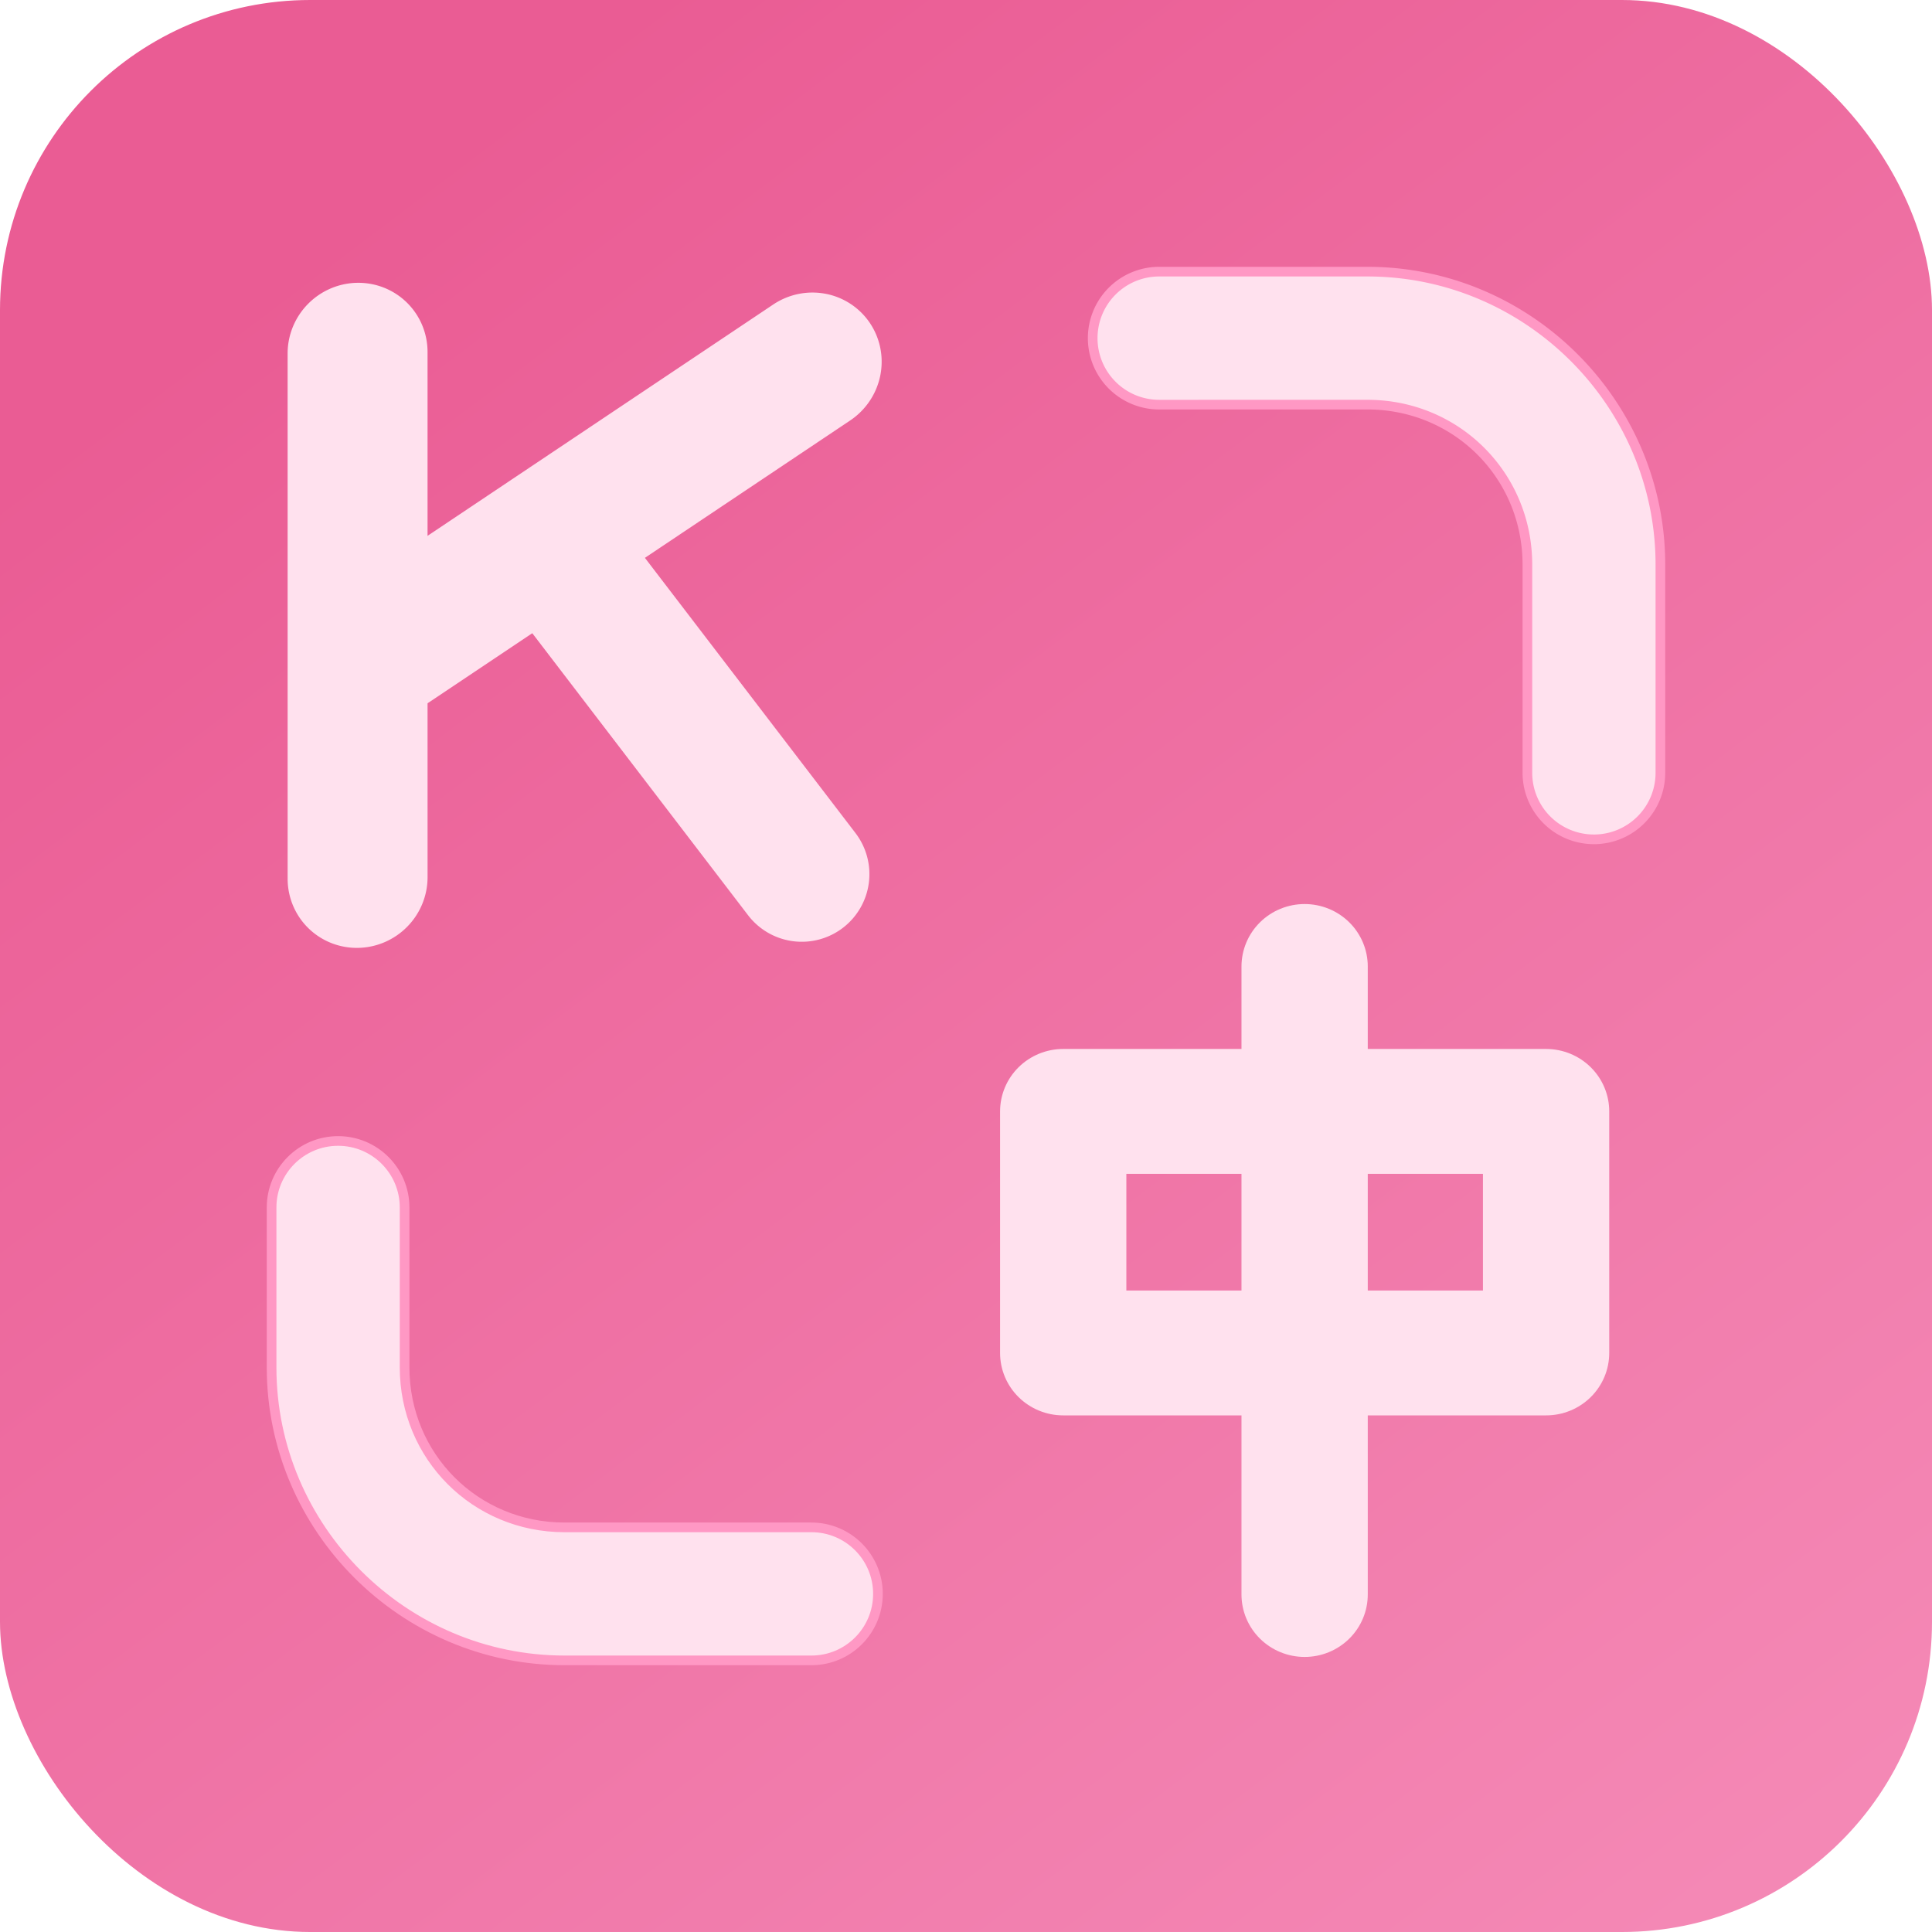 <?xml version="1.0" encoding="UTF-8"?>
<!-- Created with Inkscape (http://www.inkscape.org/) -->
<svg width="200mm" height="200mm" version="1.1" viewBox="0 0 200 200" xmlns="http://www.w3.org/2000/svg" xmlns:xlink="http://www.w3.org/1999/xlink">
    <defs>
        <linearGradient id="linearGradient17" x1="45.423" x2="180.14" y1="68.191" y2="246.96" gradientUnits="userSpaceOnUse">
            <stop stop-color="#ea5c94" offset="0"/>
            <stop stop-color="#f488b5" offset="1"/>
        </linearGradient>
    </defs>
    <g id="icon" transform="translate(-5 -48.5)">
        <rect id="bkg" x="5" y="48.5" width="200" height="200" ry="32.108" fill="url(#linearGradient17)" stroke-width=".523"/>
        <path transform="translate(14.699 -4.867)" d="m25.301 171.48c-3.803-4.2e-4 -6.885 3.082-6.885 6.885v16.555c0 16.668 13.66 30.328 30.328 30.328h25.557c3.802 4.2e-4 6.884-3.081 6.885-6.883 4.25e-4 -3.803-3.083-6.885-6.885-6.885h-25.557c-9.227 0-16.559-7.333-16.559-16.561v-16.555c4.25e-4 -3.803-3.082-6.885-6.885-6.885z" fill="#ffe1ee" stop-color="#000000" stroke="#ff98c4" stroke-linecap="round" stroke-linejoin="round"/>
        <path transform="rotate(180.12 98.909 152.33)" d="m27.854 169.42a6.884 6.884 0 0 0-6.869 6.898l0.045 21.557c0.035 16.668 13.723 30.299 30.391 30.264l21.557-0.045a6.884 6.884 0 0 0 6.869-6.898 6.884 6.884 0 0 0-6.898-6.871l-21.555 0.047c-9.227 0.019-16.576-7.298-16.596-16.525l-0.045-21.557a6.884 6.884 0 0 0-6.898-6.869z" fill="#ffe1ee" stop-color="#000000" stroke="#ff98c4" stroke-linecap="round" stroke-linejoin="round"/>
        <g id="chinese_symbol" transform="matrix(-1.43 0 0 1.414 354.54 -91.124)" fill="none" stroke="#ffe1ee" stroke-linecap="round" stroke-linejoin="round" stroke-width="9.142">
            <path d="m132.51 180.11v17.684h34.956v-17.684z" style="paint-order:normal"/>
            <path d="m149.99 169.5v45.978" style="paint-order:normal"/>
        </g>
        <g id="k_symbol" transform="translate(-1.467 1.1)" fill="#ffe1ee" stroke="#ffe1ee" stroke-linecap="round" stroke-linejoin="round">
            <path transform="matrix(1.48 .013 -.029 1.48 -17.759 -50.397)" d="m75.723 86.457a4.392 4.392 0 0 0-3.287 0.699l-28.984 19.912a4.392 4.392 0 0 0-1.133 6.107 4.392 4.392 0 0 0 6.106 1.133l28.984-19.914a4.392 4.392 0 0 0 1.135-6.106 4.392 4.392 0 0 0-2.82-1.832z" stop-color="#000000"/>
            <path transform="matrix(1.48 .013 -.029 1.48 -17.759 -50.397)" d="m43.064 85.982a4.392 4.392 0 0 0-4.305 4.477l0.721 36.729a4.392 4.392 0 0 0 4.479 4.305 4.392 4.392 0 0 0 4.305-4.477l-0.721-36.729a4.392 4.392 0 0 0-4.479-4.305z" stop-color="#000000"/>
            <path d="m65.225 98.643a6.5 6.5 0 0 0-4.807 1.281 6.5 6.5 0 0 0-1.213 9.113l25.1 32.805a6.5 6.5 0 0 0 9.113 1.211 6.5 6.5 0 0 0 1.211-9.111l-25.1-32.805a6.5 6.5 0 0 0-4.305-2.494z" stop-color="#000000"/>
        </g>
    </g>
</svg>

